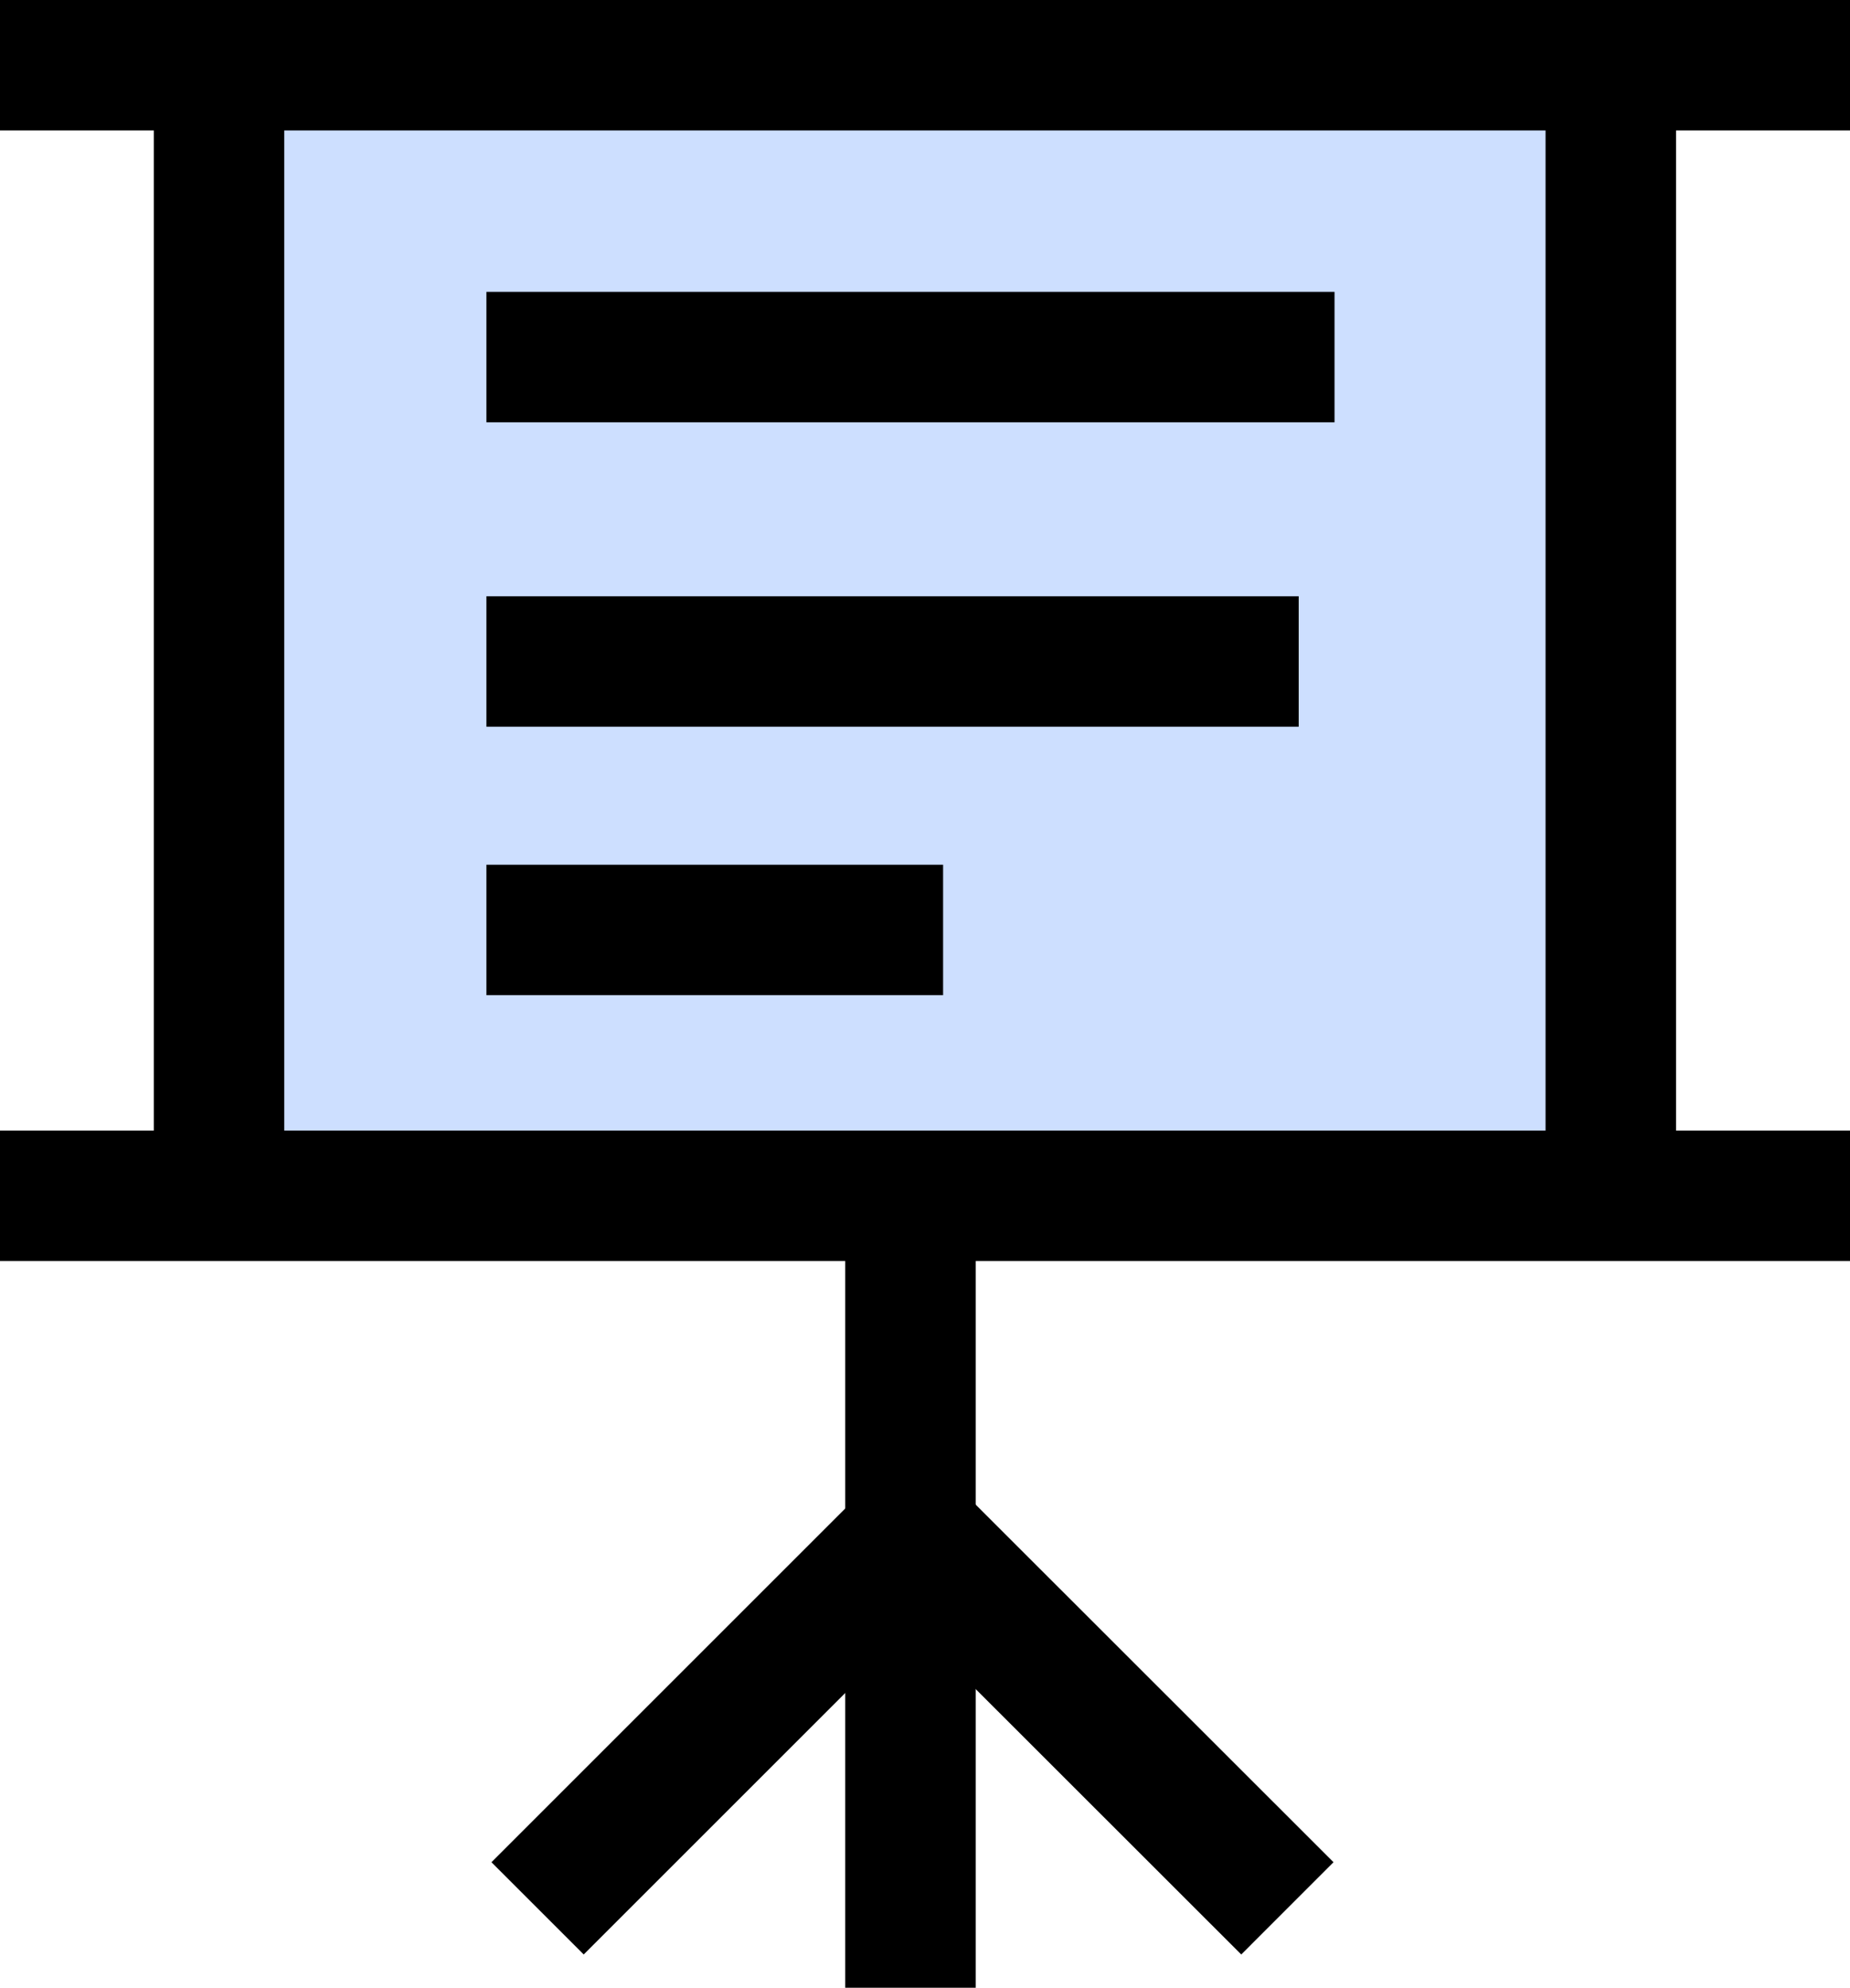 <svg xmlns="http://www.w3.org/2000/svg" width="21.268" height="22.856" viewBox="0 0 21.268 22.856"><g transform="translate(0 0.75)"><rect width="16" height="13" transform="translate(3.121 0.027)" fill="#cddfff"/><path d="M-20207.68-7147.731h21.268" transform="translate(20207.68 7147.731)" fill="none" stroke="#000" stroke-width="1.5"/><path d="M-20207.68-7147.731h21.268" transform="translate(20207.68 7160.731)" fill="none" stroke="#000" stroke-width="1.5"/><path d="M-20205.162-7134.731v-12.644" transform="translate(20207.68 7147.731)" fill="none" stroke="#000" stroke-width="1.5"/><path d="M-20205.162-7134.731v-12.644" transform="translate(20223.68 7147.731)" fill="none" stroke="#000" stroke-width="1.5"/><path d="M-20202.088-7143.375h9.75" transform="translate(20207.68 7146.731)" fill="none" stroke="#000" stroke-width="1.5"/><path d="M-20202.088-7140.875h9.338" transform="translate(20207.68 7147.731)" fill="none" stroke="#000" stroke-width="1.5"/><path d="M-20202.088-7137.788h5.25" transform="translate(20207.68 7147.731)" fill="none" stroke="#000" stroke-width="1.5"/><path d="M-20197.213-7134.125v8.5" transform="translate(20207.68 7147.731)" fill="none" stroke="#000" stroke-width="1.5"/><path d="M-20201.5-7126.538l4.309-4.309,4.311,4.309" transform="translate(20207.68 7147.731)" fill="none" stroke="#000" stroke-width="1.5"/></g></svg>